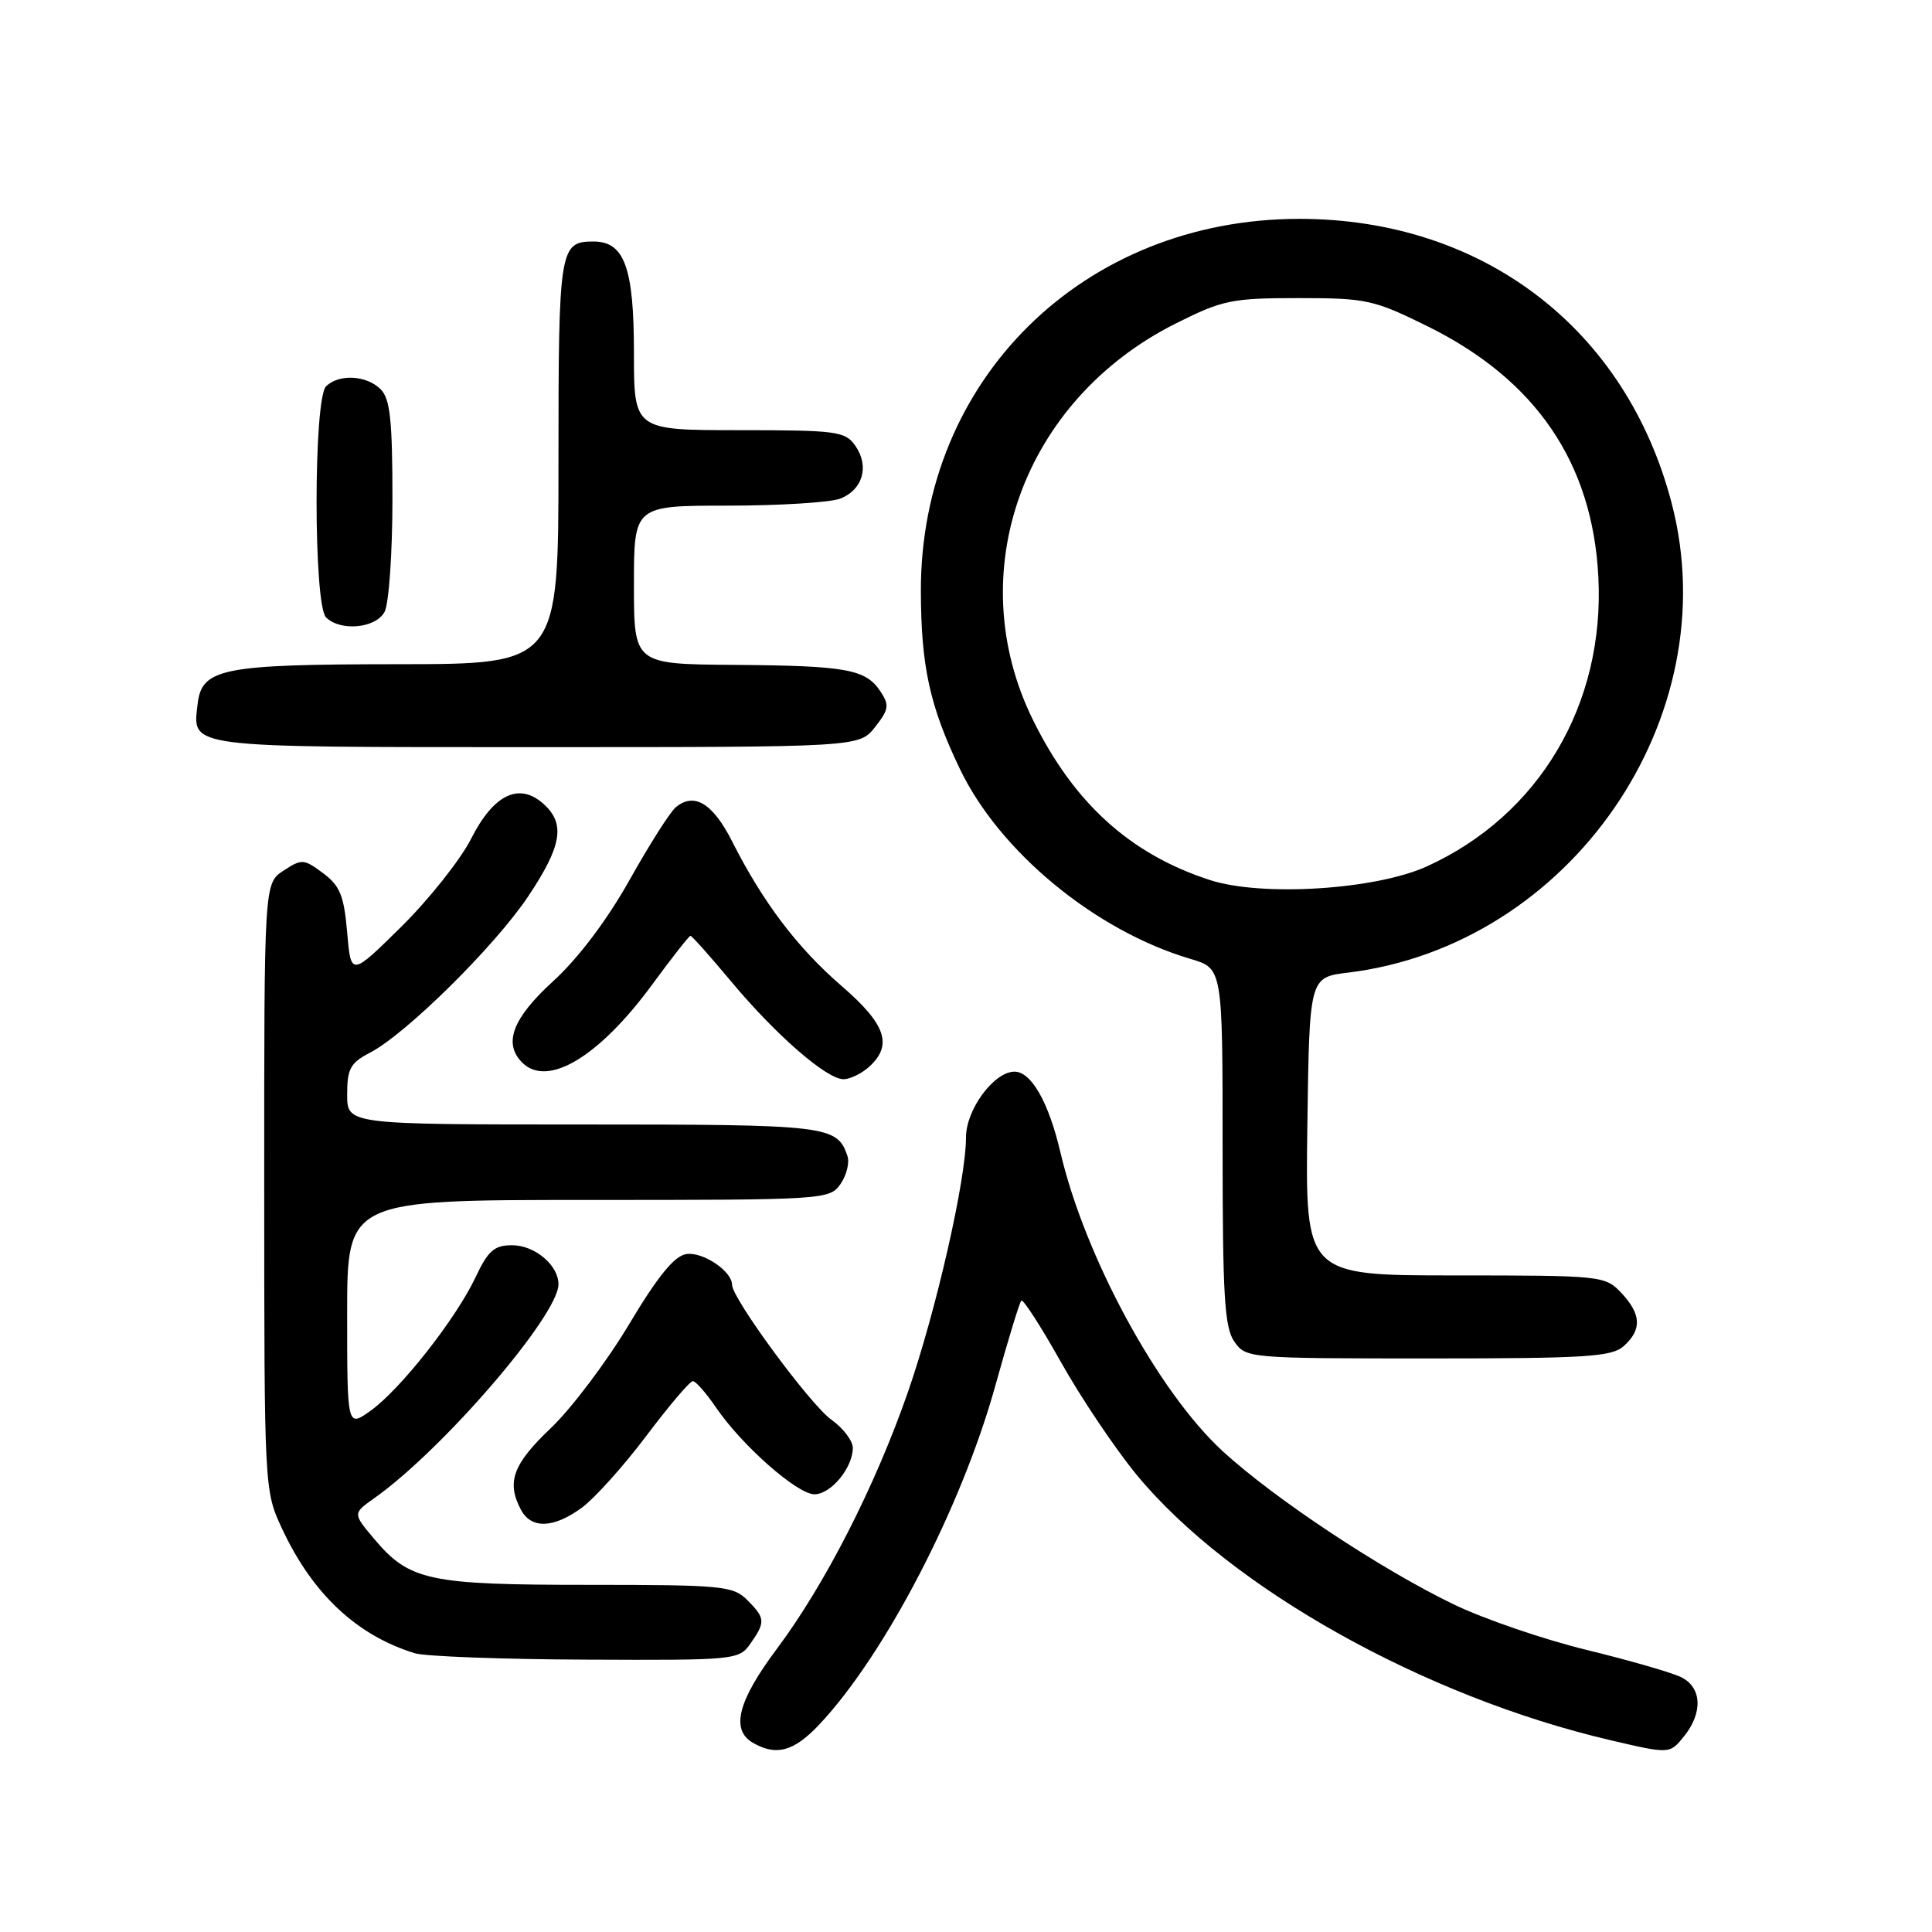 <?xml version="1.0" encoding="UTF-8" standalone="no"?>
<!DOCTYPE svg PUBLIC "-//W3C//DTD SVG 1.1//EN" "http://www.w3.org/Graphics/SVG/1.1/DTD/svg11.dtd" >
<svg xmlns="http://www.w3.org/2000/svg" xmlns:xlink="http://www.w3.org/1999/xlink" version="1.1" viewBox="0 0 256 256">
 <g >
 <path fill="currentColor"
d=" M 108.53 228.54 C 117.24 219.31 127.40 199.76 131.88 183.63 C 133.54 177.66 135.09 172.57 135.33 172.34 C 135.57 172.10 137.94 175.78 140.60 180.52 C 143.26 185.26 147.77 191.96 150.61 195.42 C 162.98 210.41 188.69 224.81 213.37 230.58 C 221.24 232.42 221.24 232.42 223.12 230.10 C 225.67 226.95 225.52 223.59 222.75 222.23 C 221.51 221.62 215.88 220.00 210.23 218.62 C 204.57 217.24 196.67 214.54 192.67 212.61 C 183.04 207.98 168.83 198.56 162.00 192.28 C 153.46 184.43 143.75 166.53 140.51 152.69 C 138.96 146.06 136.65 142.00 134.43 142.00 C 131.71 142.00 128.00 147.02 128.00 150.70 C 128.00 156.32 124.04 173.70 120.31 184.44 C 115.97 196.93 109.34 209.92 102.91 218.52 C 97.77 225.39 96.80 229.20 99.75 230.92 C 102.84 232.72 105.19 232.08 108.53 228.54 Z  M 99.44 217.78 C 101.45 214.92 101.41 214.41 99.00 212.00 C 97.14 210.14 95.67 210.00 77.97 210.00 C 56.77 210.00 54.25 209.46 49.57 203.90 C 46.74 200.54 46.74 200.54 49.59 198.52 C 58.67 192.10 74.00 174.29 74.00 170.17 C 74.00 167.64 70.86 165.00 67.85 165.00 C 65.49 165.00 64.67 165.72 63.01 169.25 C 60.42 174.74 53.04 184.13 49.09 186.94 C 46.00 189.14 46.00 189.14 46.00 174.07 C 46.00 159.00 46.00 159.00 77.94 159.00 C 109.33 159.00 109.91 158.96 111.37 156.89 C 112.18 155.72 112.60 154.03 112.28 153.14 C 110.91 149.14 109.68 149.00 77.31 149.00 C 46.00 149.00 46.00 149.00 46.00 145.03 C 46.00 141.62 46.43 140.83 49.02 139.49 C 53.78 137.03 65.60 125.35 69.99 118.77 C 74.45 112.09 74.94 109.16 72.04 106.54 C 68.81 103.62 65.42 105.23 62.44 111.11 C 61.03 113.90 56.86 119.15 53.19 122.78 C 46.50 129.38 46.50 129.38 46.00 123.54 C 45.58 118.67 45.05 117.37 42.81 115.70 C 40.26 113.80 39.98 113.78 37.56 115.37 C 35.00 117.05 35.00 117.05 35.01 157.27 C 35.02 197.43 35.02 197.51 37.38 202.57 C 41.40 211.20 47.30 216.72 54.99 219.07 C 56.37 219.48 66.59 219.87 77.69 219.91 C 97.47 220.00 97.92 219.95 99.44 217.78 Z  M 77.13 199.75 C 78.81 198.51 82.65 194.24 85.65 190.25 C 88.65 186.26 91.42 183.00 91.81 183.01 C 92.19 183.01 93.56 184.58 94.86 186.48 C 98.29 191.52 105.64 198.00 107.92 198.00 C 110.10 198.00 113.00 194.49 113.00 191.85 C 113.00 190.91 111.72 189.22 110.15 188.11 C 107.35 186.11 97.00 172.05 97.00 170.24 C 97.00 168.44 93.14 165.84 90.94 166.17 C 89.36 166.41 87.18 169.08 83.34 175.50 C 80.38 180.45 75.72 186.63 72.98 189.24 C 67.95 194.02 67.08 196.41 69.04 200.07 C 70.41 202.63 73.39 202.51 77.13 199.75 Z  M 215.17 178.35 C 217.58 176.17 217.48 174.14 214.83 171.31 C 212.69 169.05 212.26 169.00 192.80 169.00 C 172.96 169.00 172.96 169.00 173.23 149.25 C 173.50 129.50 173.50 129.50 178.61 128.88 C 208.08 125.28 228.91 95.10 221.51 66.70 C 215.48 43.53 196.46 29.00 172.18 29.00 C 143.57 29.00 121.94 50.28 122.02 78.36 C 122.05 88.31 123.19 93.53 127.16 101.83 C 132.41 112.84 145.14 123.34 157.75 127.06 C 162.00 128.32 162.00 128.32 162.00 151.94 C 162.00 171.69 162.25 175.92 163.56 177.78 C 165.09 179.97 165.44 180.00 189.23 180.00 C 210.26 180.00 213.58 179.79 215.17 178.35 Z  M 115.17 141.35 C 118.33 138.48 117.39 135.72 111.52 130.65 C 105.67 125.60 101.10 119.57 97.02 111.51 C 94.46 106.44 91.99 104.94 89.55 106.96 C 88.80 107.58 86.04 111.92 83.41 116.62 C 80.42 121.94 76.62 126.98 73.31 130.00 C 67.91 134.93 66.65 138.25 69.20 140.80 C 72.55 144.15 79.36 140.06 86.39 130.50 C 89.01 126.92 91.31 124.00 91.49 124.00 C 91.68 124.00 94.11 126.73 96.89 130.06 C 102.83 137.17 109.53 143.00 111.77 143.00 C 112.63 143.00 114.17 142.26 115.17 141.35 Z  M 115.95 96.34 C 117.78 94.01 117.87 93.44 116.66 91.61 C 114.70 88.67 112.19 88.21 97.25 88.10 C 84.00 88.00 84.00 88.00 84.00 77.50 C 84.00 67.00 84.00 67.00 96.43 67.00 C 103.27 67.00 109.96 66.58 111.30 66.08 C 114.32 64.93 115.24 61.78 113.33 59.06 C 111.99 57.15 110.90 57.00 97.94 57.00 C 84.00 57.00 84.00 57.00 84.00 46.72 C 84.00 35.46 82.74 32.00 78.64 32.00 C 74.14 32.00 74.00 32.90 74.00 61.20 C 74.00 88.00 74.00 88.00 52.75 88.01 C 29.32 88.03 26.73 88.55 26.18 93.33 C 25.51 99.14 24.38 99.00 71.05 99.00 C 113.85 99.00 113.85 99.00 115.95 96.34 Z  M 50.96 81.07 C 51.53 80.00 52.00 73.28 52.00 66.14 C 52.00 55.66 51.70 52.84 50.43 51.57 C 48.56 49.71 44.88 49.52 43.20 51.20 C 41.53 52.87 41.53 80.13 43.20 81.80 C 45.10 83.70 49.79 83.26 50.96 81.07 Z  M 160.29 116.60 C 149.76 113.18 142.30 106.42 136.87 95.39 C 127.29 75.93 135.54 53.03 155.78 42.87 C 162.01 39.75 163.20 39.50 172.05 39.50 C 181.06 39.50 182.02 39.71 189.17 43.24 C 203.52 50.33 211.02 61.33 211.79 76.45 C 212.66 93.34 203.95 108.04 189.05 114.81 C 182.24 117.90 167.17 118.85 160.29 116.60 Z "/>
</g>
</svg>